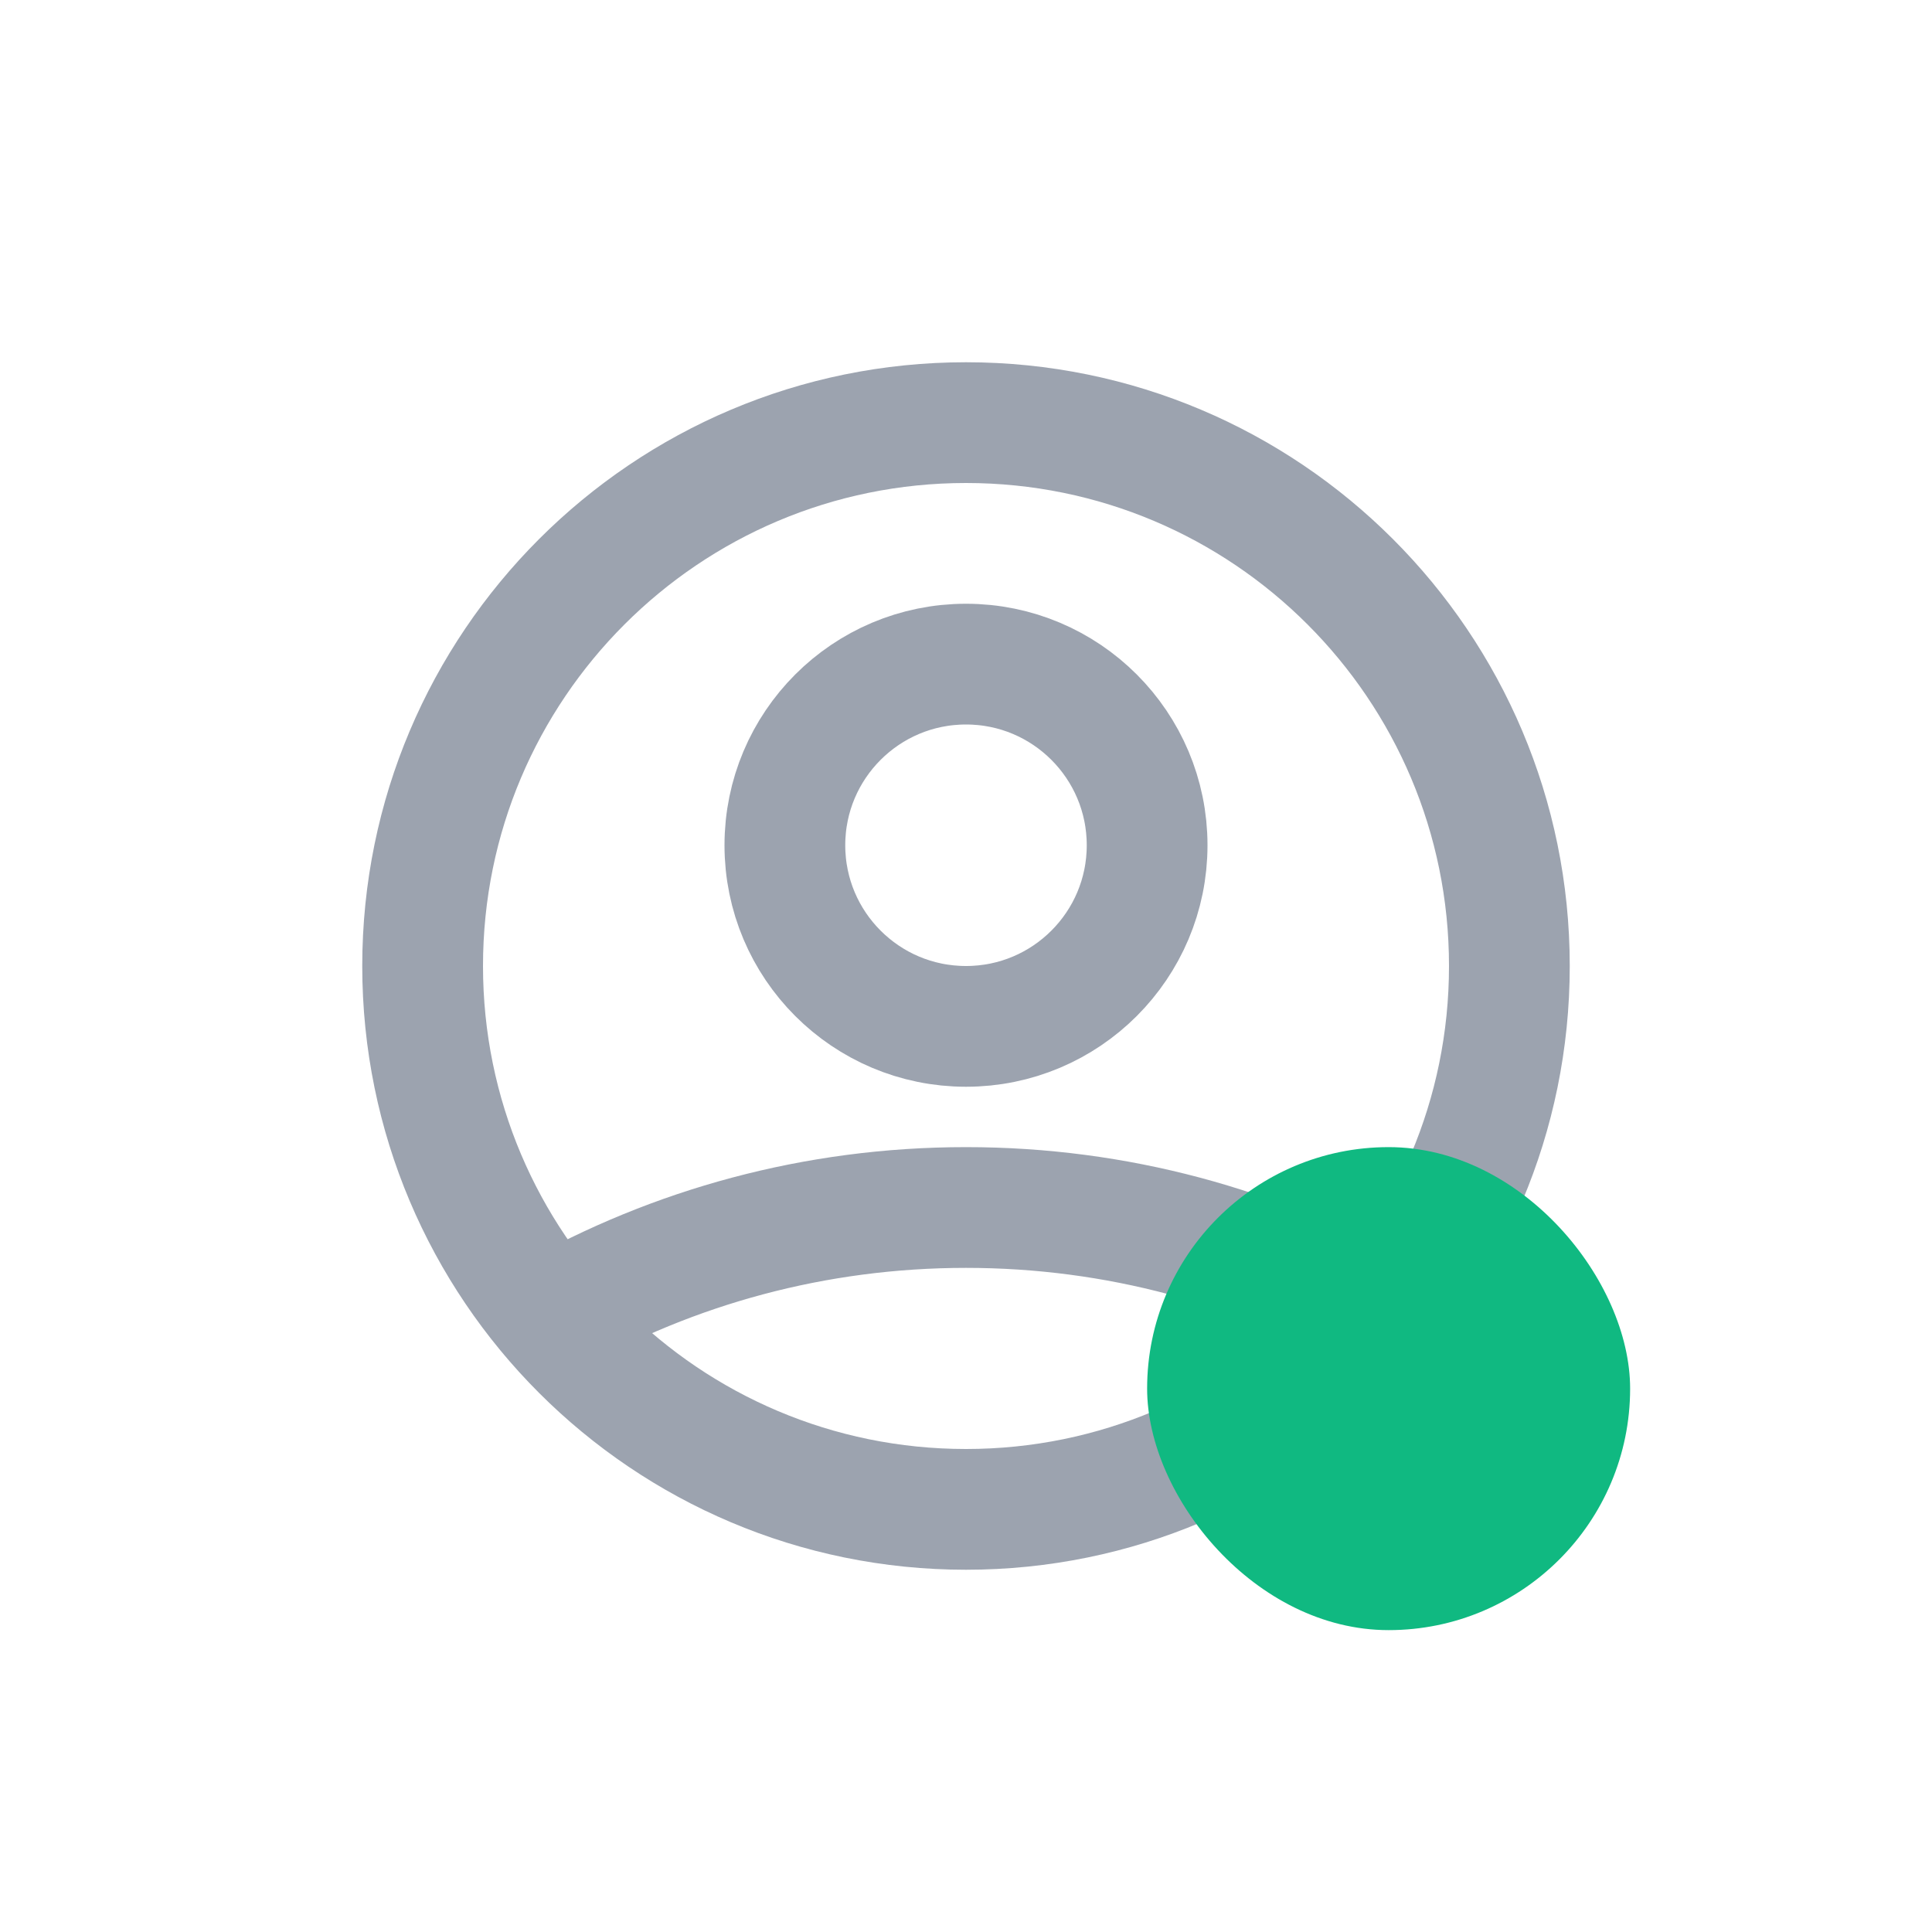 <svg width="32" height="32" viewBox="0 0 32 32" fill="none" xmlns="http://www.w3.org/2000/svg">
<path d="M9.121 21.804C11.153 20.655 13.5 20 16 20C18.5 20 20.847 20.655 22.879 21.804M19 14C19 15.657 17.657 17 16 17C14.343 17 13 15.657 13 14C13 12.343 14.343 11 16 11C17.657 11 19 12.343 19 14ZM25 16C25 20.971 20.971 25 16 25C11.029 25 7 20.971 7 16C7 11.029 11.029 7 16 7C20.971 7 25 11.029 25 16Z" stroke="#9CA3AF" stroke-width="2" stroke-linecap="round" stroke-linejoin="round"/>
<rect x="19" y="19" width="8" height="8" rx="4" fill="#10B981"/>
</svg>
